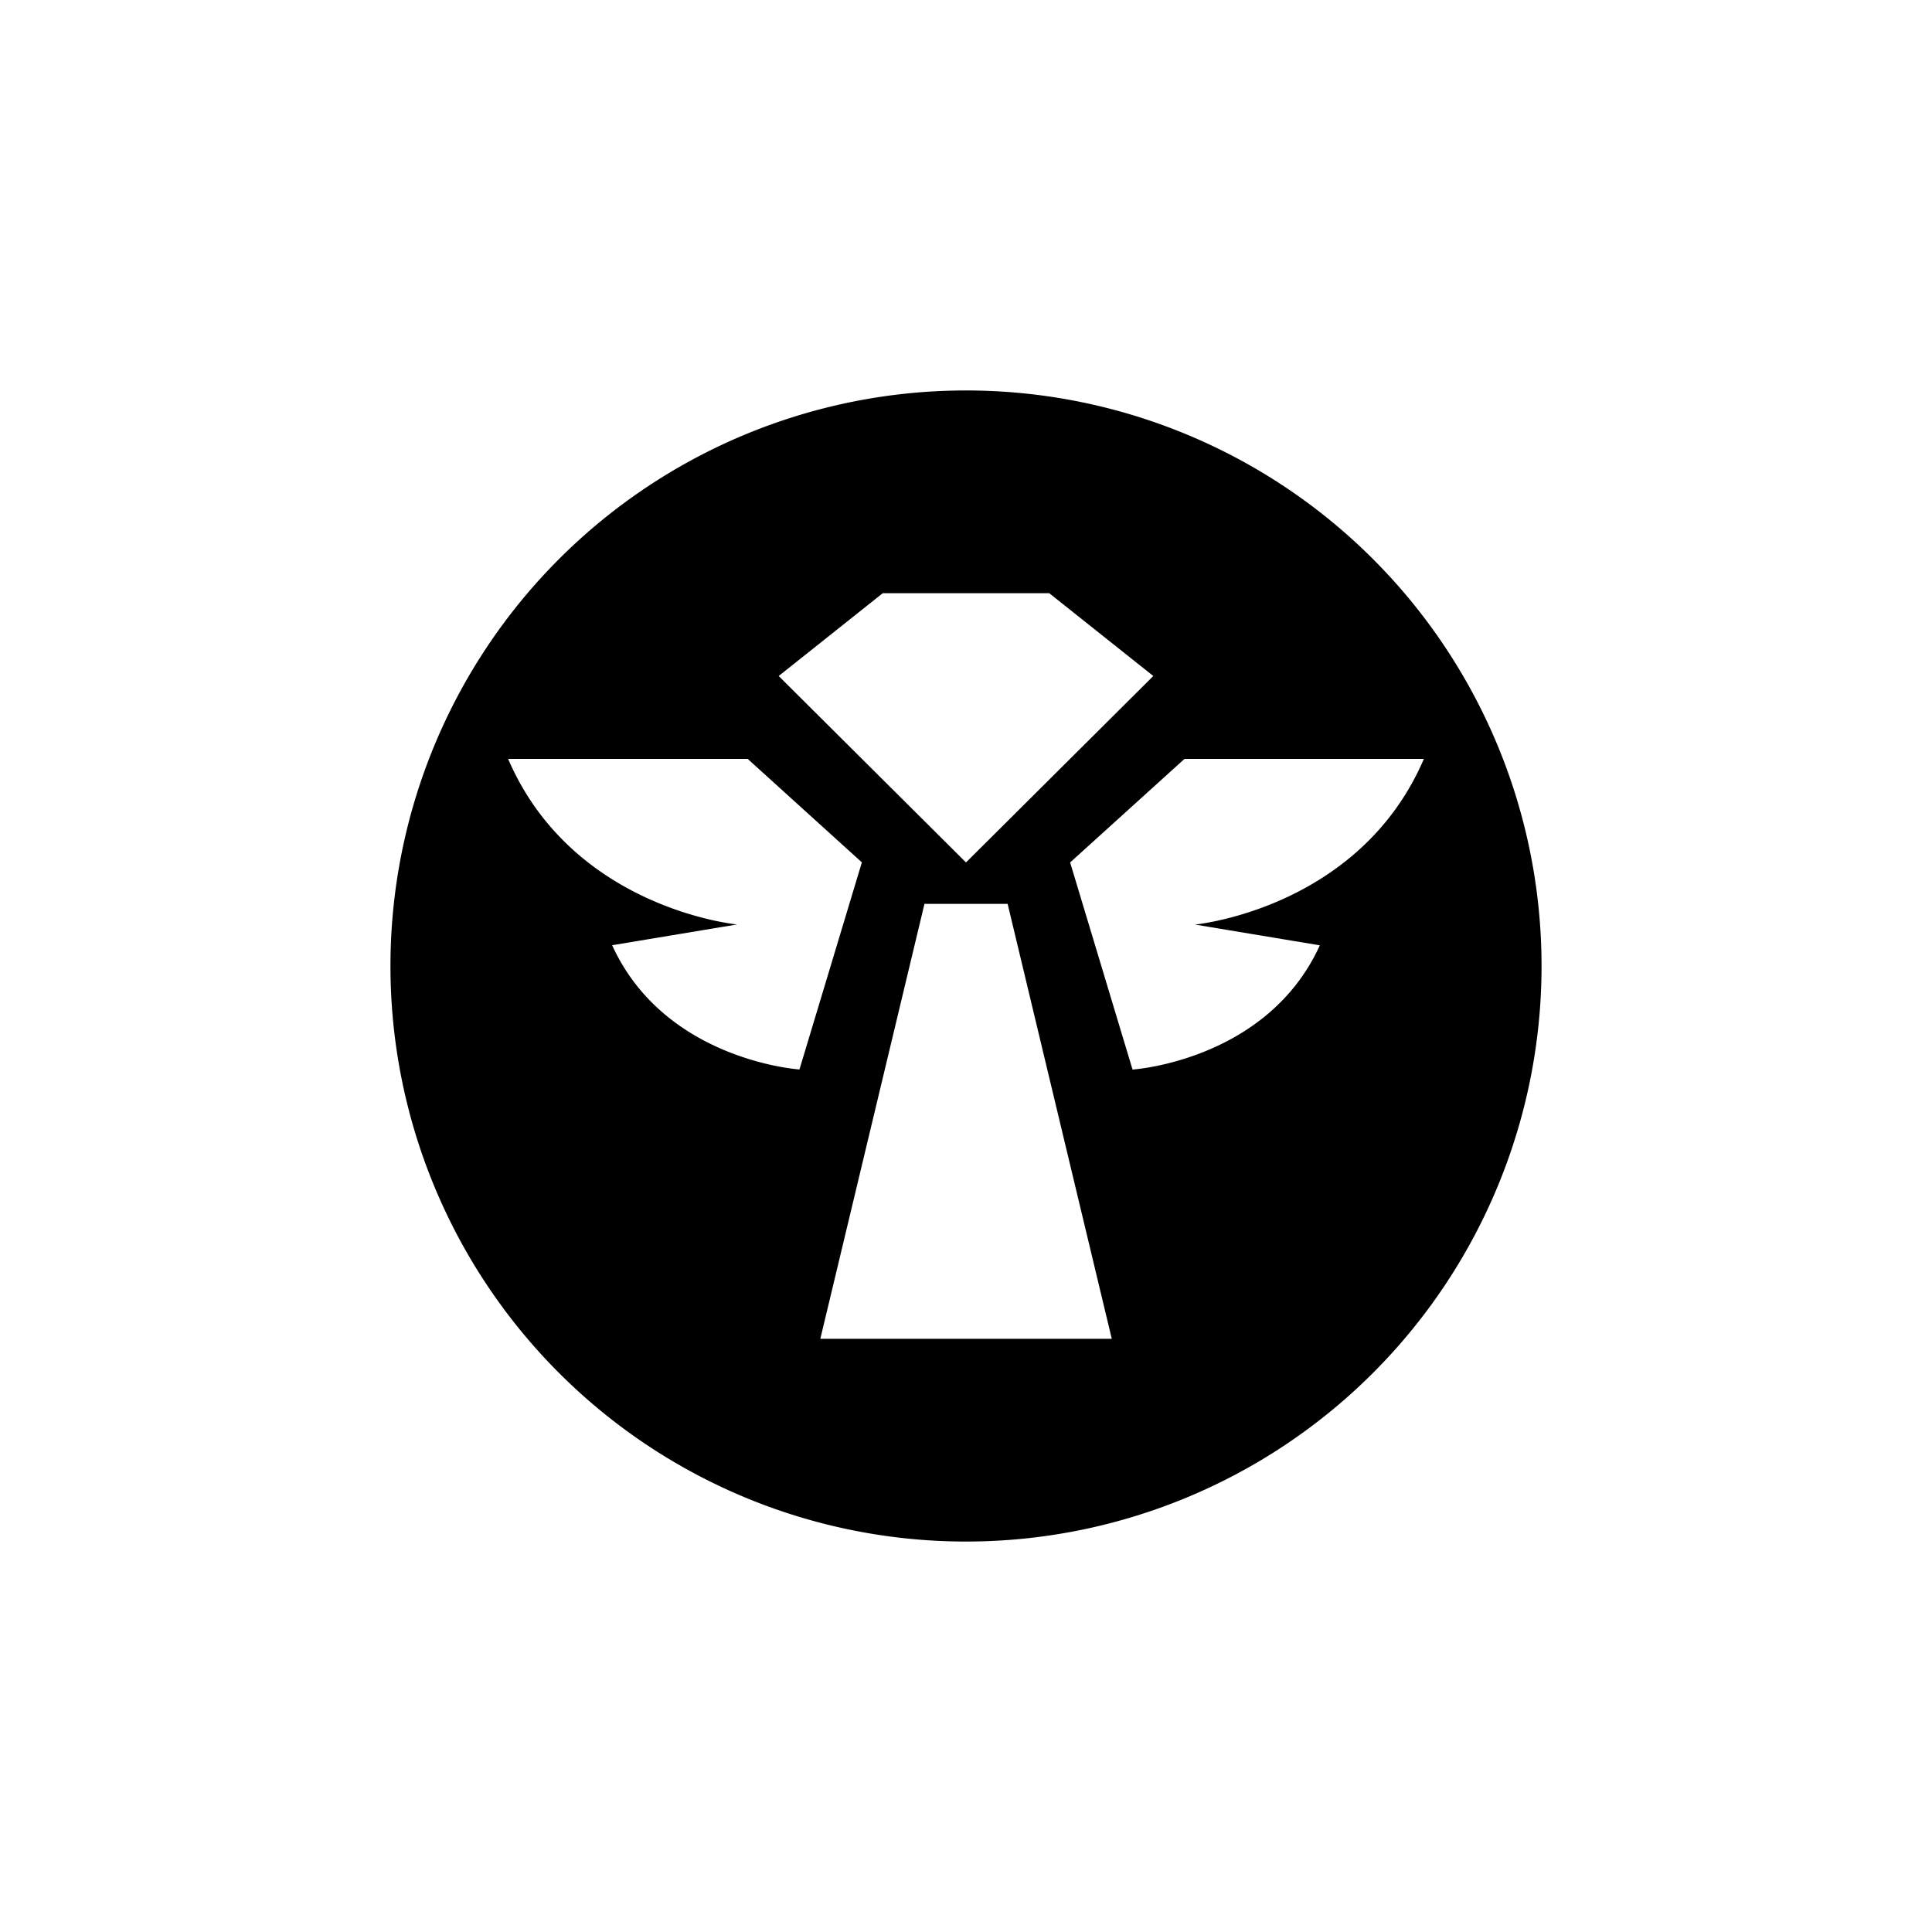 <svg xmlns="http://www.w3.org/2000/svg" width="20" height="20" fill="none"><path fill="currentColor" fill-rule="evenodd" d="M10 15.958a5.958 5.958 0 1 1 0-11.916 5.958 5.958 0 0 1 0 11.916zm-1.077-7.03L7.74 7.856H5.26C5.929 9.41 7.63 9.57 7.63 9.57l-1.293.215c.545 1.196 1.939 1.286 1.939 1.286l.646-2.144zm2.801 2.144-.646-2.144 1.184-1.072h2.478c-.668 1.554-2.37 1.715-2.37 1.715l1.293.215c-.545 1.196-1.939 1.286-1.939 1.286zm-.862-4.931H9.138l-1.077.857L10 8.928l1.939-1.93-1.077-.857zm-2.37 7.718L9.57 9.357h.861l1.078 4.502H8.493z" clip-rule="evenodd"/></svg>